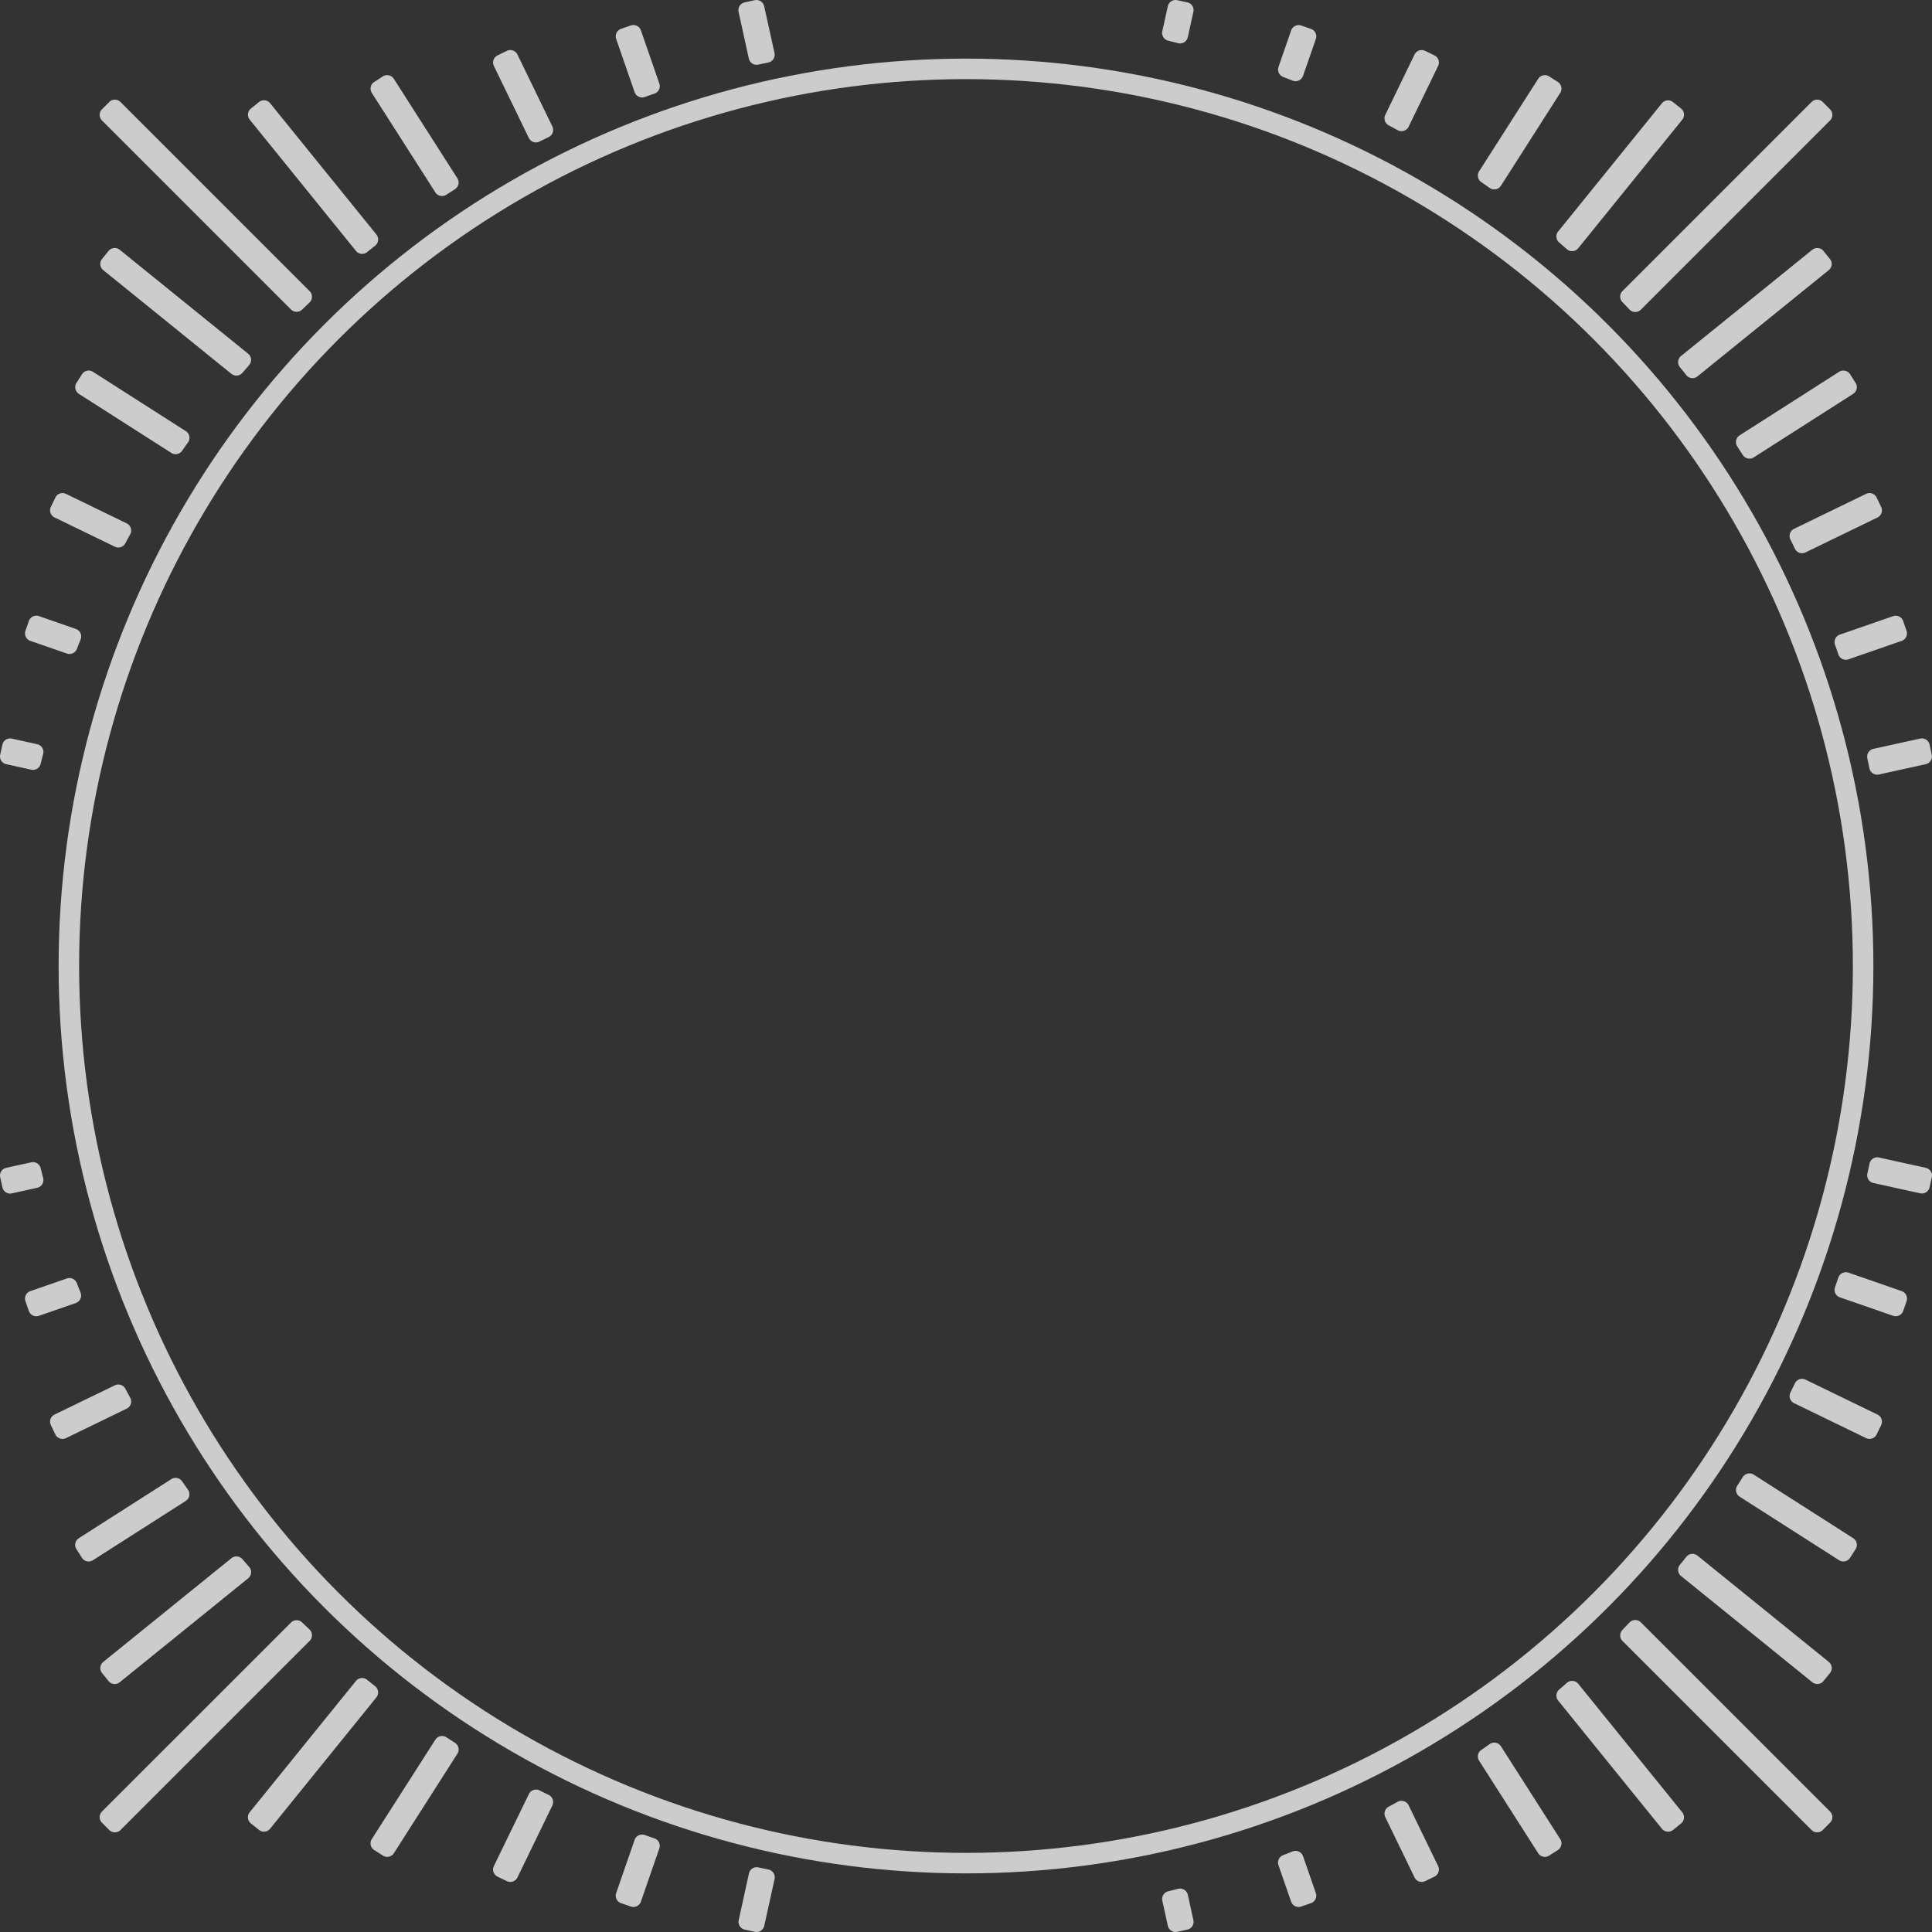 <svg xmlns="http://www.w3.org/2000/svg" viewBox="0 0 1507.48 1507.48"><rect x="0" y="0" width="1507.48" height="1507.48" fill="#333333" stroke="none"/><title>scanner</title><g id="a46aa0eb-8c55-4639-8355-f3c3f323822f" data-name="Layer 2"><g id="b8038cbd-8c22-4874-b380-ba1a4977ffe9" data-name="Layer 1"><g style="opacity:0.75"><circle cx="753.74" cy="753.74" r="700" style="fill:none;stroke:#fff;stroke-miterlimit:10;stroke-width:16px"/><path d="M1103.74,1464.92a6.2,6.2,0,0,0,8.28,2.87l7.23-3.51a6.2,6.2,0,0,0,2.86-8.27l-23-47.39a6.19,6.19,0,0,0-8.56-2.72h0c-2.32,1.29-4.66,2.55-7,3.8h0a6.19,6.19,0,0,0-2.65,8.16Z" style="fill:#fff"/><path d="M1422.23,1427.91l5.68-5.69a6.19,6.19,0,0,0,0-8.76l-147.6-147.6a6.19,6.19,0,0,0-8.87.12h0c-1.82,1.92-3.64,3.85-5.49,5.76h0a6.2,6.2,0,0,0,.07,8.69l147.47,147.47A6.21,6.21,0,0,0,1422.23,1427.91Z" style="fill:#fff"/><path d="M1200.19,1446a6.2,6.2,0,0,0,8.55,1.89l6.77-4.33a6.19,6.19,0,0,0,1.89-8.55l-46.27-72.45a6.19,6.19,0,0,0-8.8-1.71h0q-3.25,2.33-6.53,4.59h0a6.18,6.18,0,0,0-1.68,8.41Z" style="fill:#fff"/><path d="M1305.43,1427.85l6.26-5.06a6.18,6.18,0,0,0,.92-8.7l-81.12-100.24a6.19,6.19,0,0,0-8.91-.75h0q-2.57,2.25-5.14,4.47l-.88.76a6.19,6.19,0,0,0-.77,8.58l80.94,100A6.19,6.19,0,0,0,1305.43,1427.85Z" style="fill:#fff"/><path d="M911.22,1502.62a6.2,6.2,0,0,0,7.38,4.72l7.85-1.74a6.19,6.19,0,0,0,4.71-7.38l-4.35-19.76a6.2,6.2,0,0,0-7.59-4.67h0c-2.57.66-5.15,1.31-7.72,1.94h0a6.19,6.19,0,0,0-4.57,7.34Z" style="fill:#fff"/><path d="M1007.42,1483.79a6.18,6.18,0,0,0,7.87,3.82l7.59-2.63a6.19,6.19,0,0,0,3.82-7.88l-9.87-28.49a4.87,4.87,0,0,0-.21-.53l-.12-.27a6.19,6.19,0,0,0-7.92-3.19l-.54.21c-2.29.91-4.57,1.82-6.86,2.7h0a6.2,6.2,0,0,0-3.62,7.81Z" style="fill:#fff"/><path d="M1507.48,917.33a6.19,6.19,0,0,0-4.85-6.11l-36.52-8.06a6.19,6.19,0,0,0-7.39,4.78h0c-.55,2.6-1.1,5.2-1.67,7.78v0a6.2,6.2,0,0,0,4.71,7.37l36.47,8a6.19,6.19,0,0,0,7.37-4.71l1.74-7.85a6.64,6.64,0,0,0,.14-1.24Z" style="fill:#fff"/><path d="M1464.29,1119.24l3.5-7.23a6.19,6.19,0,0,0-2.86-8.27l-56.13-27.24a6.19,6.19,0,0,0-8.28,2.87h0c-1.16,2.4-2.32,4.78-3.51,7.16h0a6.19,6.19,0,0,0,2.85,8.32l56.15,27.25A6.2,6.2,0,0,0,1464.29,1119.24Z" style="fill:#fff"/><path d="M1443.55,1215.51l4.32-6.77a6.19,6.19,0,0,0-1.89-8.55l-77.58-49.56a6.19,6.19,0,0,0-8.56,1.91h0c-1.42,2.24-2.86,4.47-4.3,6.69h0a6.2,6.2,0,0,0,1.86,8.59L1435,1217.4A6.19,6.19,0,0,0,1443.55,1215.51Z" style="fill:#fff"/><path d="M1311.69,1229.74l102.4,82.86a6.19,6.19,0,0,0,8.71-.92l5.06-6.25a6.18,6.18,0,0,0-.92-8.7l-102.45-82.92a6.2,6.2,0,0,0-8.76,1h0q-2.46,3.12-5,6.23h0A6.19,6.19,0,0,0,1311.69,1229.74Z" style="fill:#fff"/><path d="M1485,1022.88l2.64-7.6a6.18,6.18,0,0,0-3.82-7.87L1442.29,993a6.2,6.2,0,0,0-7.89,3.86h0c-.85,2.5-1.72,5-2.6,7.5h0a6.2,6.2,0,0,0,3.81,7.92l41.51,14.38A6.18,6.18,0,0,0,1485,1022.88Z" style="fill:#fff"/><path d="M43.2,388.23l-3.51,7.24a6.19,6.19,0,0,0,2.87,8.27l47.06,22.83a6.19,6.19,0,0,0,8.16-2.65h0q1.88-3.51,3.8-7h0a6.2,6.2,0,0,0-2.72-8.56l-47.39-23A6.19,6.19,0,0,0,43.2,388.23Z" style="fill:#fff"/><path d="M85.26,79.57l-5.68,5.69a6.18,6.18,0,0,0,0,8.75L227.05,241.48a6.19,6.19,0,0,0,8.68.07h0c1.91-1.85,3.83-3.67,5.76-5.5h0a6.18,6.18,0,0,0,.12-8.87L94,79.57A6.19,6.19,0,0,0,85.26,79.57Z" style="fill:#fff"/><path d="M64,292l-4.34,6.78a6.19,6.19,0,0,0,1.89,8.55l72.14,46.08a6.2,6.2,0,0,0,8.42-1.69h0c1.52-2.17,3-4.35,4.59-6.52h0a6.19,6.19,0,0,0-1.71-8.8L72.49,290.08A6.18,6.18,0,0,0,64,292Z" style="fill:#fff"/><path d="M193.63,276,93.4,194.88a6.19,6.19,0,0,0-8.71.92l-5.06,6.25a6.19,6.19,0,0,0,.92,8.71l100,80.93a6.2,6.2,0,0,0,8.58-.76l.77-.89c1.48-1.71,3-3.43,4.46-5.14h0A6.19,6.19,0,0,0,193.63,276Z" style="fill:#fff"/><path d="M4.86,596.27l19.54,4.3A6.19,6.19,0,0,0,31.74,596h0c.62-2.57,1.27-5.15,1.94-7.72h0A6.19,6.19,0,0,0,29,580.68L9.26,576.32A6.19,6.19,0,0,0,1.88,581L.15,588.89A6.19,6.19,0,0,0,4.86,596.27Z" style="fill:#fff"/><path d="M22.5,484.6l-2.63,7.59a6.2,6.2,0,0,0,3.83,7.88l28.45,9.85A6.18,6.18,0,0,0,60,506.3h0c.88-2.29,1.79-4.57,2.92-7.41h0a6.19,6.19,0,0,0-3.72-8.14l-28.77-10A6.19,6.19,0,0,0,22.5,484.6Z" style="fill:#fff"/><path d="M604.32,41.37,596.27,4.86A6.19,6.19,0,0,0,588.89.15L581,1.88a6.18,6.18,0,0,0-4.71,7.38l8,36.46a6.17,6.17,0,0,0,7.37,4.71h0q3.88-.85,7.78-1.66h0A6.2,6.2,0,0,0,604.32,41.37Z" style="fill:#fff"/><path d="M431,98.69,403.74,42.56a6.19,6.19,0,0,0-8.27-2.87l-7.23,3.51a6.19,6.19,0,0,0-2.87,8.27l27.25,56.16a6.19,6.19,0,0,0,8.32,2.84h0q3.57-1.77,7.16-3.51h0A6.19,6.19,0,0,0,431,98.69Z" style="fill:#fff"/><path d="M356.85,139.08,307.29,61.49a6.19,6.19,0,0,0-8.55-1.88L292,63.94a6.2,6.2,0,0,0-1.89,8.55l49.57,77.6a6.19,6.19,0,0,0,8.59,1.86h0c2.22-1.44,4.45-2.89,6.68-4.3h0A6.18,6.18,0,0,0,356.85,139.08Z" style="fill:#fff"/><path d="M286.45,196.71h0q3.1-2.51,6.23-5h0a6.19,6.19,0,0,0,1-8.76L210.76,80.54a6.2,6.2,0,0,0-8.71-.91l-6.25,5.05a6.19,6.19,0,0,0-.92,8.71l82.87,102.4A6.18,6.18,0,0,0,286.45,196.71Z" style="fill:#fff"/><path d="M514.46,65.2,500.08,23.69a6.19,6.19,0,0,0-7.88-3.82l-7.6,2.63a6.19,6.19,0,0,0-3.82,7.88l14.38,41.5a6.19,6.19,0,0,0,7.9,3.81h0c2.5-.89,5-1.75,7.53-2.61h0A6.19,6.19,0,0,0,514.46,65.2Z" style="fill:#fff"/><path d="M43.2,1119.25a6.19,6.19,0,0,0,8.27,2.87l47.39-23a6.19,6.19,0,0,0,2.72-8.56h0c-1.29-2.31-2.55-4.65-3.8-7h0a6.19,6.19,0,0,0-8.16-2.65l-47.06,22.83a6.19,6.19,0,0,0-2.86,8.27Z" style="fill:#fff"/><path d="M85.26,1427.91a6.18,6.18,0,0,0,8.75,0l147.61-147.6a6.19,6.19,0,0,0-.12-8.87h0c-1.92-1.82-3.85-3.65-5.76-5.49h0a6.2,6.2,0,0,0-8.69.07L79.57,1413.47a6.2,6.2,0,0,0,0,8.75Z" style="fill:#fff"/><path d="M63.94,1215.52a6.19,6.19,0,0,0,8.55,1.88l72.45-46.27a6.19,6.19,0,0,0,1.71-8.8h0q-2.31-3.25-4.58-6.52h0a6.18,6.18,0,0,0-8.41-1.69l-72.15,46.08a6.19,6.19,0,0,0-1.88,8.55Z" style="fill:#fff"/><path d="M194.38,1222.58c-1.76-2-3.49-4-5.23-6h0a6.19,6.19,0,0,0-8.58-.77l-100,80.94a6.19,6.19,0,0,0-.92,8.71l5.06,6.25a6.19,6.19,0,0,0,8.7.91l100.24-81.12a6.19,6.19,0,0,0,.75-8.9Z" style="fill:#fff"/><path d="M33.68,919.21h0c-.66-2.57-1.31-5.15-1.94-7.72h0a6.2,6.2,0,0,0-7.35-4.57L4.86,911.22A6.19,6.19,0,0,0,.15,918.6l1.73,7.85a6.19,6.19,0,0,0,7.38,4.71L29,926.8A6.18,6.18,0,0,0,33.68,919.21Z" style="fill:#fff"/><path d="M22.5,1022.88a6.19,6.19,0,0,0,7.88,3.82l28.48-9.87a4.33,4.33,0,0,0,.54-.21l.27-.13a6.18,6.18,0,0,0,3.19-7.92l-.21-.54c-.91-2.28-1.82-4.56-2.7-6.85h0a6.19,6.19,0,0,0-7.81-3.62l-28.45,9.85a6.19,6.19,0,0,0-3.82,7.88Z" style="fill:#fff"/><path d="M599.54,1458.72h0c-2.6-.54-5.21-1.09-7.8-1.66h0a6.17,6.17,0,0,0-7.35,4.71l-8,36.47a6.19,6.19,0,0,0,4.71,7.37l7.85,1.73a6.18,6.18,0,0,0,7.38-4.71l8.06-36.51A6.19,6.19,0,0,0,599.54,1458.72Z" style="fill:#fff"/><path d="M427.64,1400.29,421,1397h0a6.2,6.2,0,0,0-8.33,2.84L385.37,1456a6.19,6.19,0,0,0,2.87,8.28l7.23,3.5a6.19,6.19,0,0,0,8.27-2.86L430.87,1409c.07-.16.14-.32.2-.48l.1-.25a6.19,6.19,0,0,0-3.08-7.8Z" style="fill:#fff"/><path d="M292,1443.54l6.78,4.33a6.19,6.19,0,0,0,8.55-1.88l49.55-77.59a6.19,6.19,0,0,0-1.9-8.56h0c-2.24-1.41-4.46-2.85-6.69-4.3h0a6.18,6.18,0,0,0-8.58,1.86L290.08,1435A6.19,6.19,0,0,0,292,1443.54Z" style="fill:#fff"/><path d="M195.8,1422.8l6.25,5a6.19,6.19,0,0,0,8.7-.91l82.91-102.45a6.19,6.19,0,0,0-1-8.76h0c-2.09-1.65-4.16-3.29-6.23-5h0a6.19,6.19,0,0,0-8.7.92l-82.87,102.4A6.19,6.19,0,0,0,195.8,1422.8Z" style="fill:#fff"/><path d="M510.6,1434.41l-7.53-2.61h0a6.18,6.18,0,0,0-7.91,3.81l-14.38,41.49a6.19,6.19,0,0,0,3.82,7.88l7.59,2.63a6.19,6.19,0,0,0,7.88-3.82l14.38-41.5A6.17,6.17,0,0,0,510.6,1434.41Z" style="fill:#fff"/><path d="M1083.56,97.78c2.34,1.25,4.67,2.52,7,3.8h0a6.19,6.19,0,0,0,8.55-2.72l23-47.38a6.19,6.19,0,0,0-2.86-8.27L1112,39.69a6.2,6.2,0,0,0-8.28,2.87l-22.83,47.05a6.19,6.19,0,0,0,2.64,8.16Z" style="fill:#fff"/><path d="M1422.22,79.58a6.18,6.18,0,0,0-8.75,0L1266,227.07a6.19,6.19,0,0,0-.09,8.66l5.56,5.81a6.19,6.19,0,0,0,8.85.09L1427.91,94a6.19,6.19,0,0,0,0-8.76Z" style="fill:#fff"/><path d="M1215.51,63.94l-6.78-4.33a6.19,6.19,0,0,0-8.54,1.89l-46.08,72.15a6.18,6.18,0,0,0,1.69,8.42h0q3.29,2.27,6.52,4.58h0a6.19,6.19,0,0,0,8.8-1.71l46.27-72.45A6.19,6.19,0,0,0,1215.51,63.94Z" style="fill:#fff"/><path d="M1311.68,84.69l-6.26-5a6.18,6.18,0,0,0-8.7.92l-80.94,100a6.2,6.2,0,0,0,.78,8.59h0c2,1.73,4,3.47,6,5.22h0a6.19,6.19,0,0,0,8.9-.76L1312.6,93.4A6.19,6.19,0,0,0,1311.68,84.69Z" style="fill:#fff"/><path d="M911.49,31.74c2.57.63,5.15,1.28,7.72,1.95h0A6.19,6.19,0,0,0,926.8,29l4.36-19.77a6.19,6.19,0,0,0-4.71-7.38L918.6.15a6.19,6.19,0,0,0-7.38,4.71L906.91,24.4a6.19,6.19,0,0,0,4.57,7.34Z" style="fill:#fff"/><path d="M1001.18,60c2.47,1,4.94,1.94,7.41,2.92h0a6.2,6.2,0,0,0,8.14-3.73l10-28.76a6.19,6.19,0,0,0-3.82-7.88l-7.59-2.63a6.19,6.19,0,0,0-7.88,3.82l-9.86,28.46a6.19,6.19,0,0,0,3.62,7.8Z" style="fill:#fff"/><path d="M1457,591.73c.57,2.6,1.13,5.19,1.67,7.8h0a6.19,6.19,0,0,0,7.39,4.79l36.52-8.06a6.18,6.18,0,0,0,4.71-7.37L1505.6,581a6.2,6.2,0,0,0-7.38-4.71l-36.46,8a6.18,6.18,0,0,0-4.72,7.36Z" style="fill:#fff"/><path d="M1464.28,388.24a6.19,6.19,0,0,0-8.27-2.87l-56.16,27.25A6.21,6.21,0,0,0,1397,421h0c1.11,2.23,2.2,4.46,3.51,7.16h0a6.18,6.18,0,0,0,8.27,2.87l56.13-27.24a6.19,6.19,0,0,0,2.87-8.27Z" style="fill:#fff"/><path d="M1443.54,292a6.18,6.18,0,0,0-8.55-1.88l-77.62,49.57a6.19,6.19,0,0,0-1.88,8.56l4.34,6.77a6.2,6.2,0,0,0,8.55,1.87l77.6-49.57a6.19,6.19,0,0,0,1.89-8.54Z" style="fill:#fff"/><path d="M1315.72,292.68h0a6.18,6.18,0,0,0,8.75,1l102.45-82.91a6.19,6.19,0,0,0,.92-8.7l-5.06-6.25a6.18,6.18,0,0,0-8.7-.93l-102.4,82.87a6.19,6.19,0,0,0-.93,8.69h0C1312.43,288.52,1314.08,290.59,1315.72,292.68Z" style="fill:#fff"/><path d="M1442.29,514.46l41.5-14.39a6.18,6.18,0,0,0,3.82-7.87l-2.63-7.6a6.19,6.19,0,0,0-7.88-3.82l-41.5,14.38a6.19,6.19,0,0,0-3.8,7.93h0c.89,2.5,1.75,5,2.6,7.51h0A6.2,6.2,0,0,0,1442.29,514.46Z" style="fill:#fff"/></g></g></g></svg>